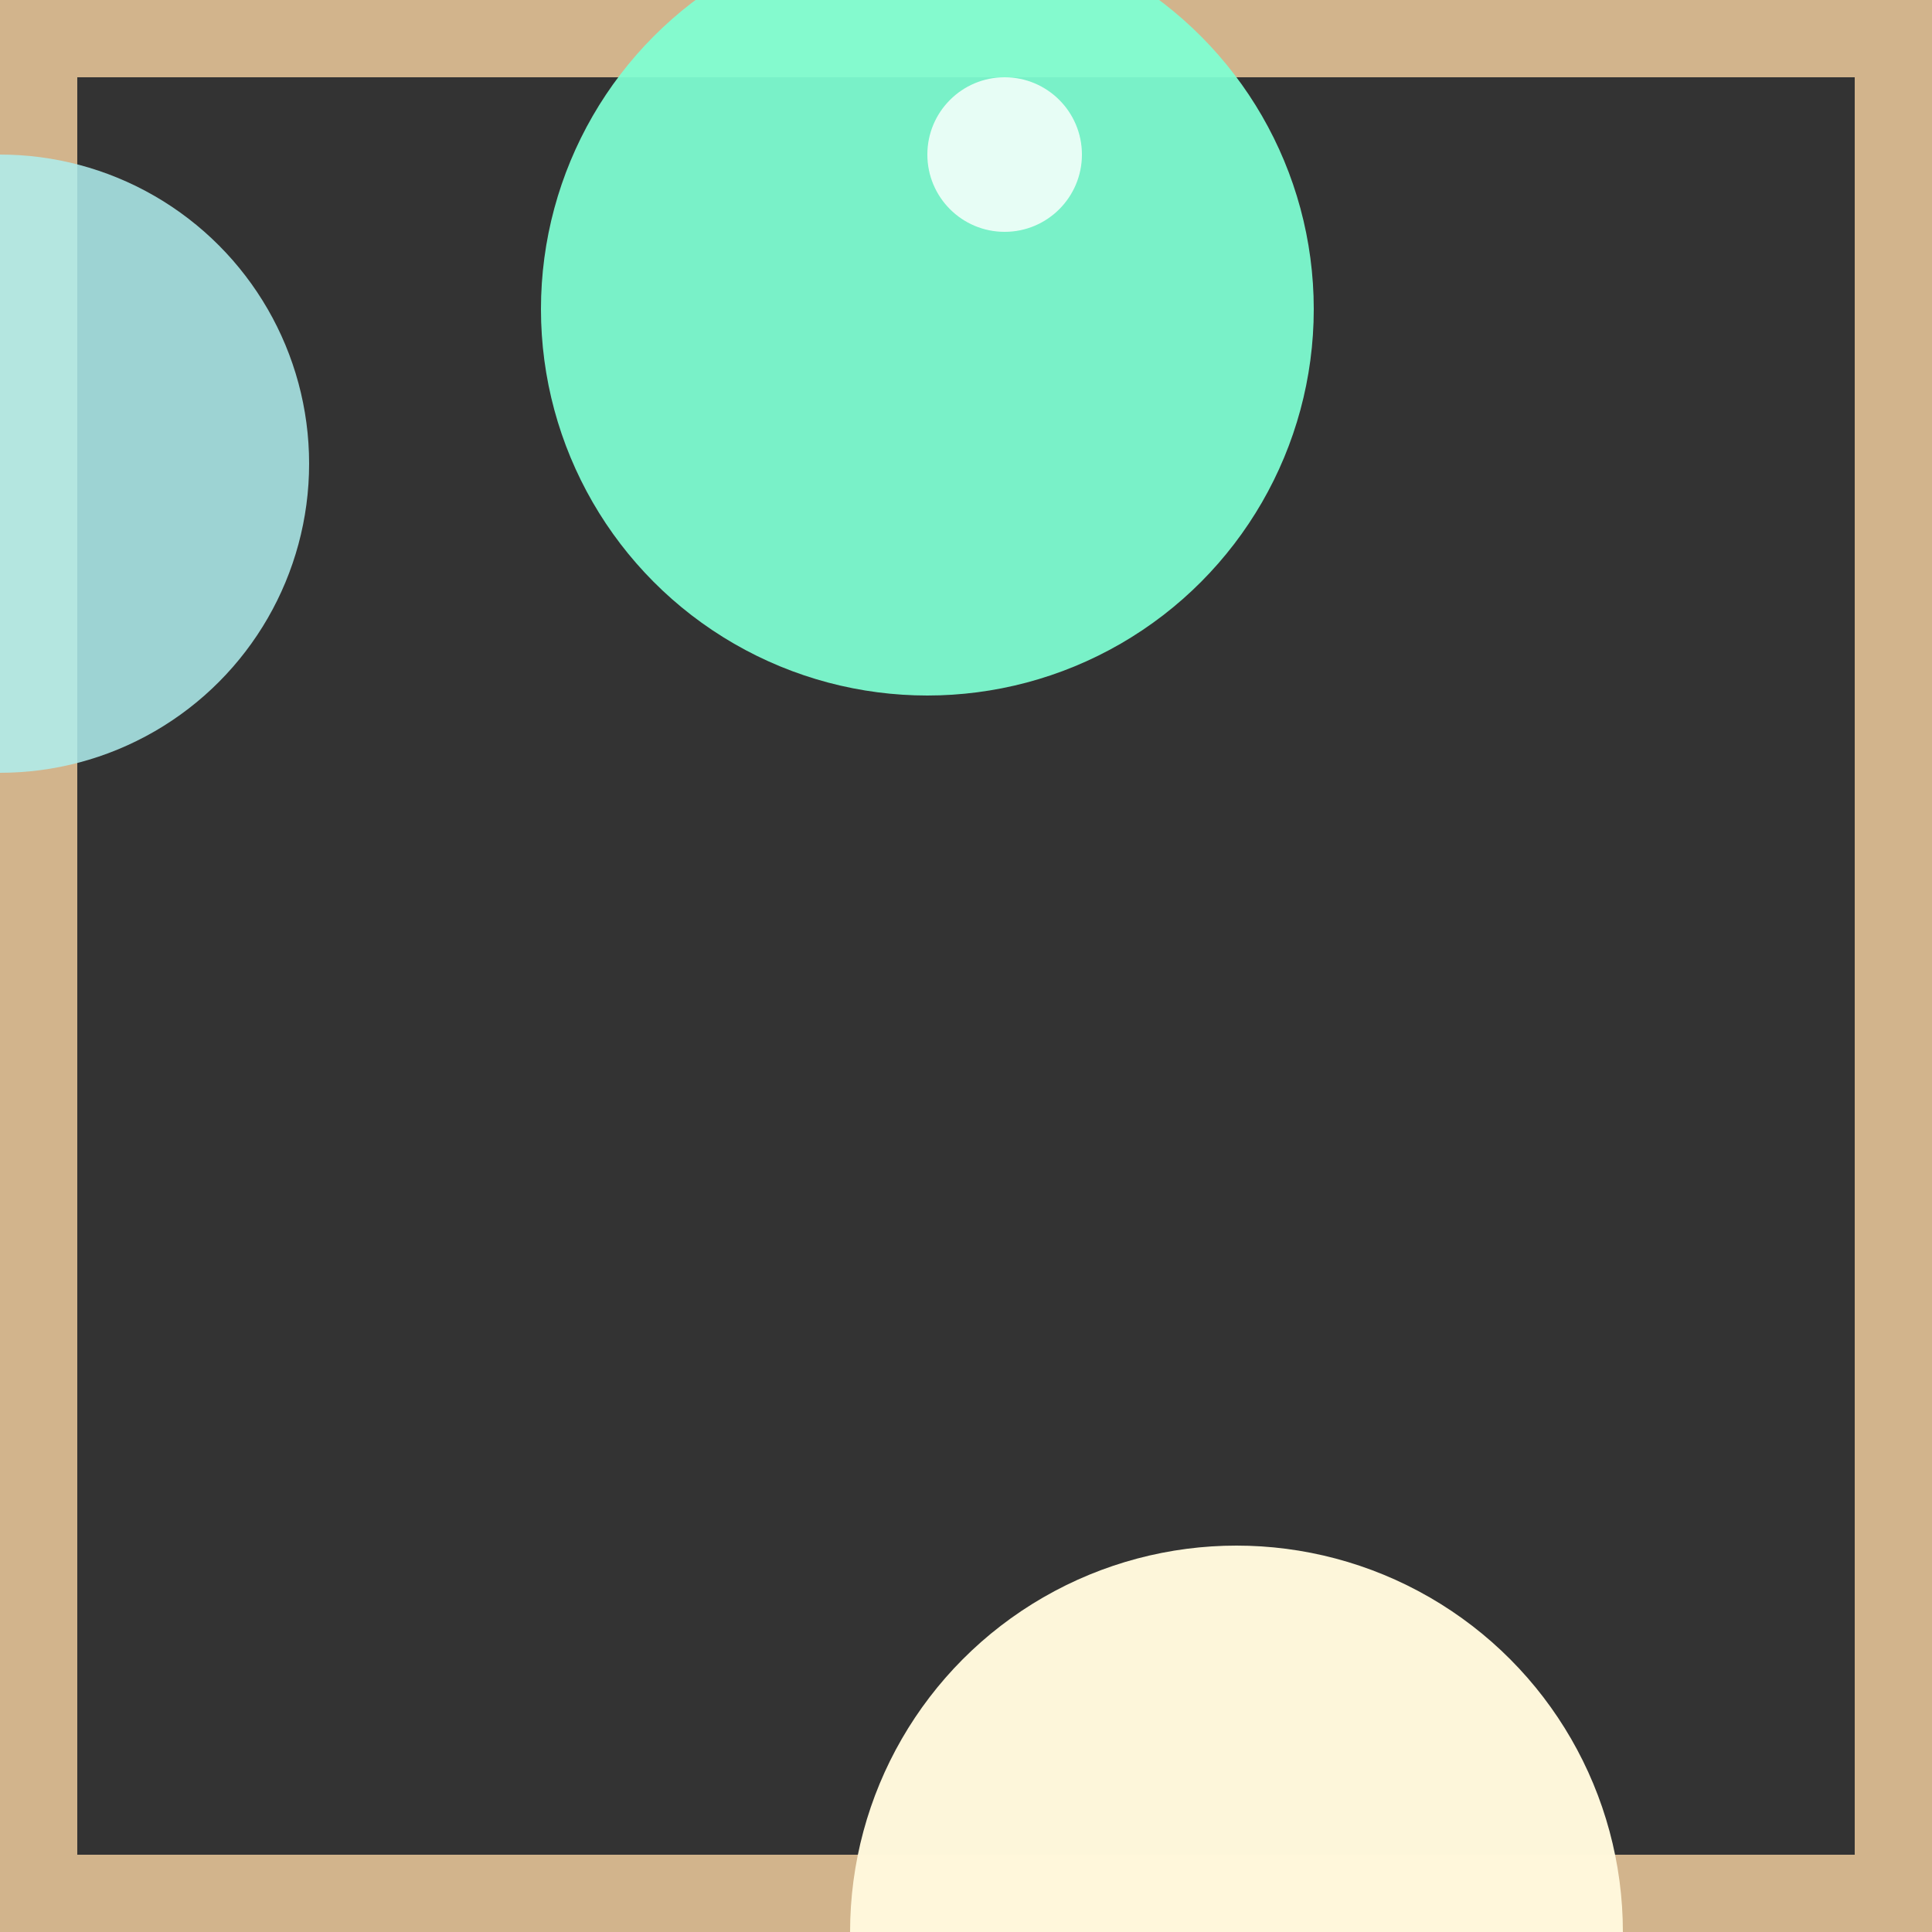 <svg viewBox="0 0 25 25" width="25" height="25" xmlns="http://www.w3.org/2000/svg"><rect x="0" y="0" width="25" height="25" fill="#333333" stroke="none"/><rect width="25" height="25" fill="none" stroke="tan" stroke-width="2"/>
<circle cx="12" cy="4" r="5" fill="aquamarine" fill-opacity="0.93"/>
<circle cx="16" cy="25" r="5" fill="cornsilk" fill-opacity="0.99"/>
<circle cx="0" cy="6" r="4" fill="paleturquoise" fill-opacity="0.85"/>
<circle cx="13" cy="2" r="1" fill="mintcream" fill-opacity="0.89"/></svg>